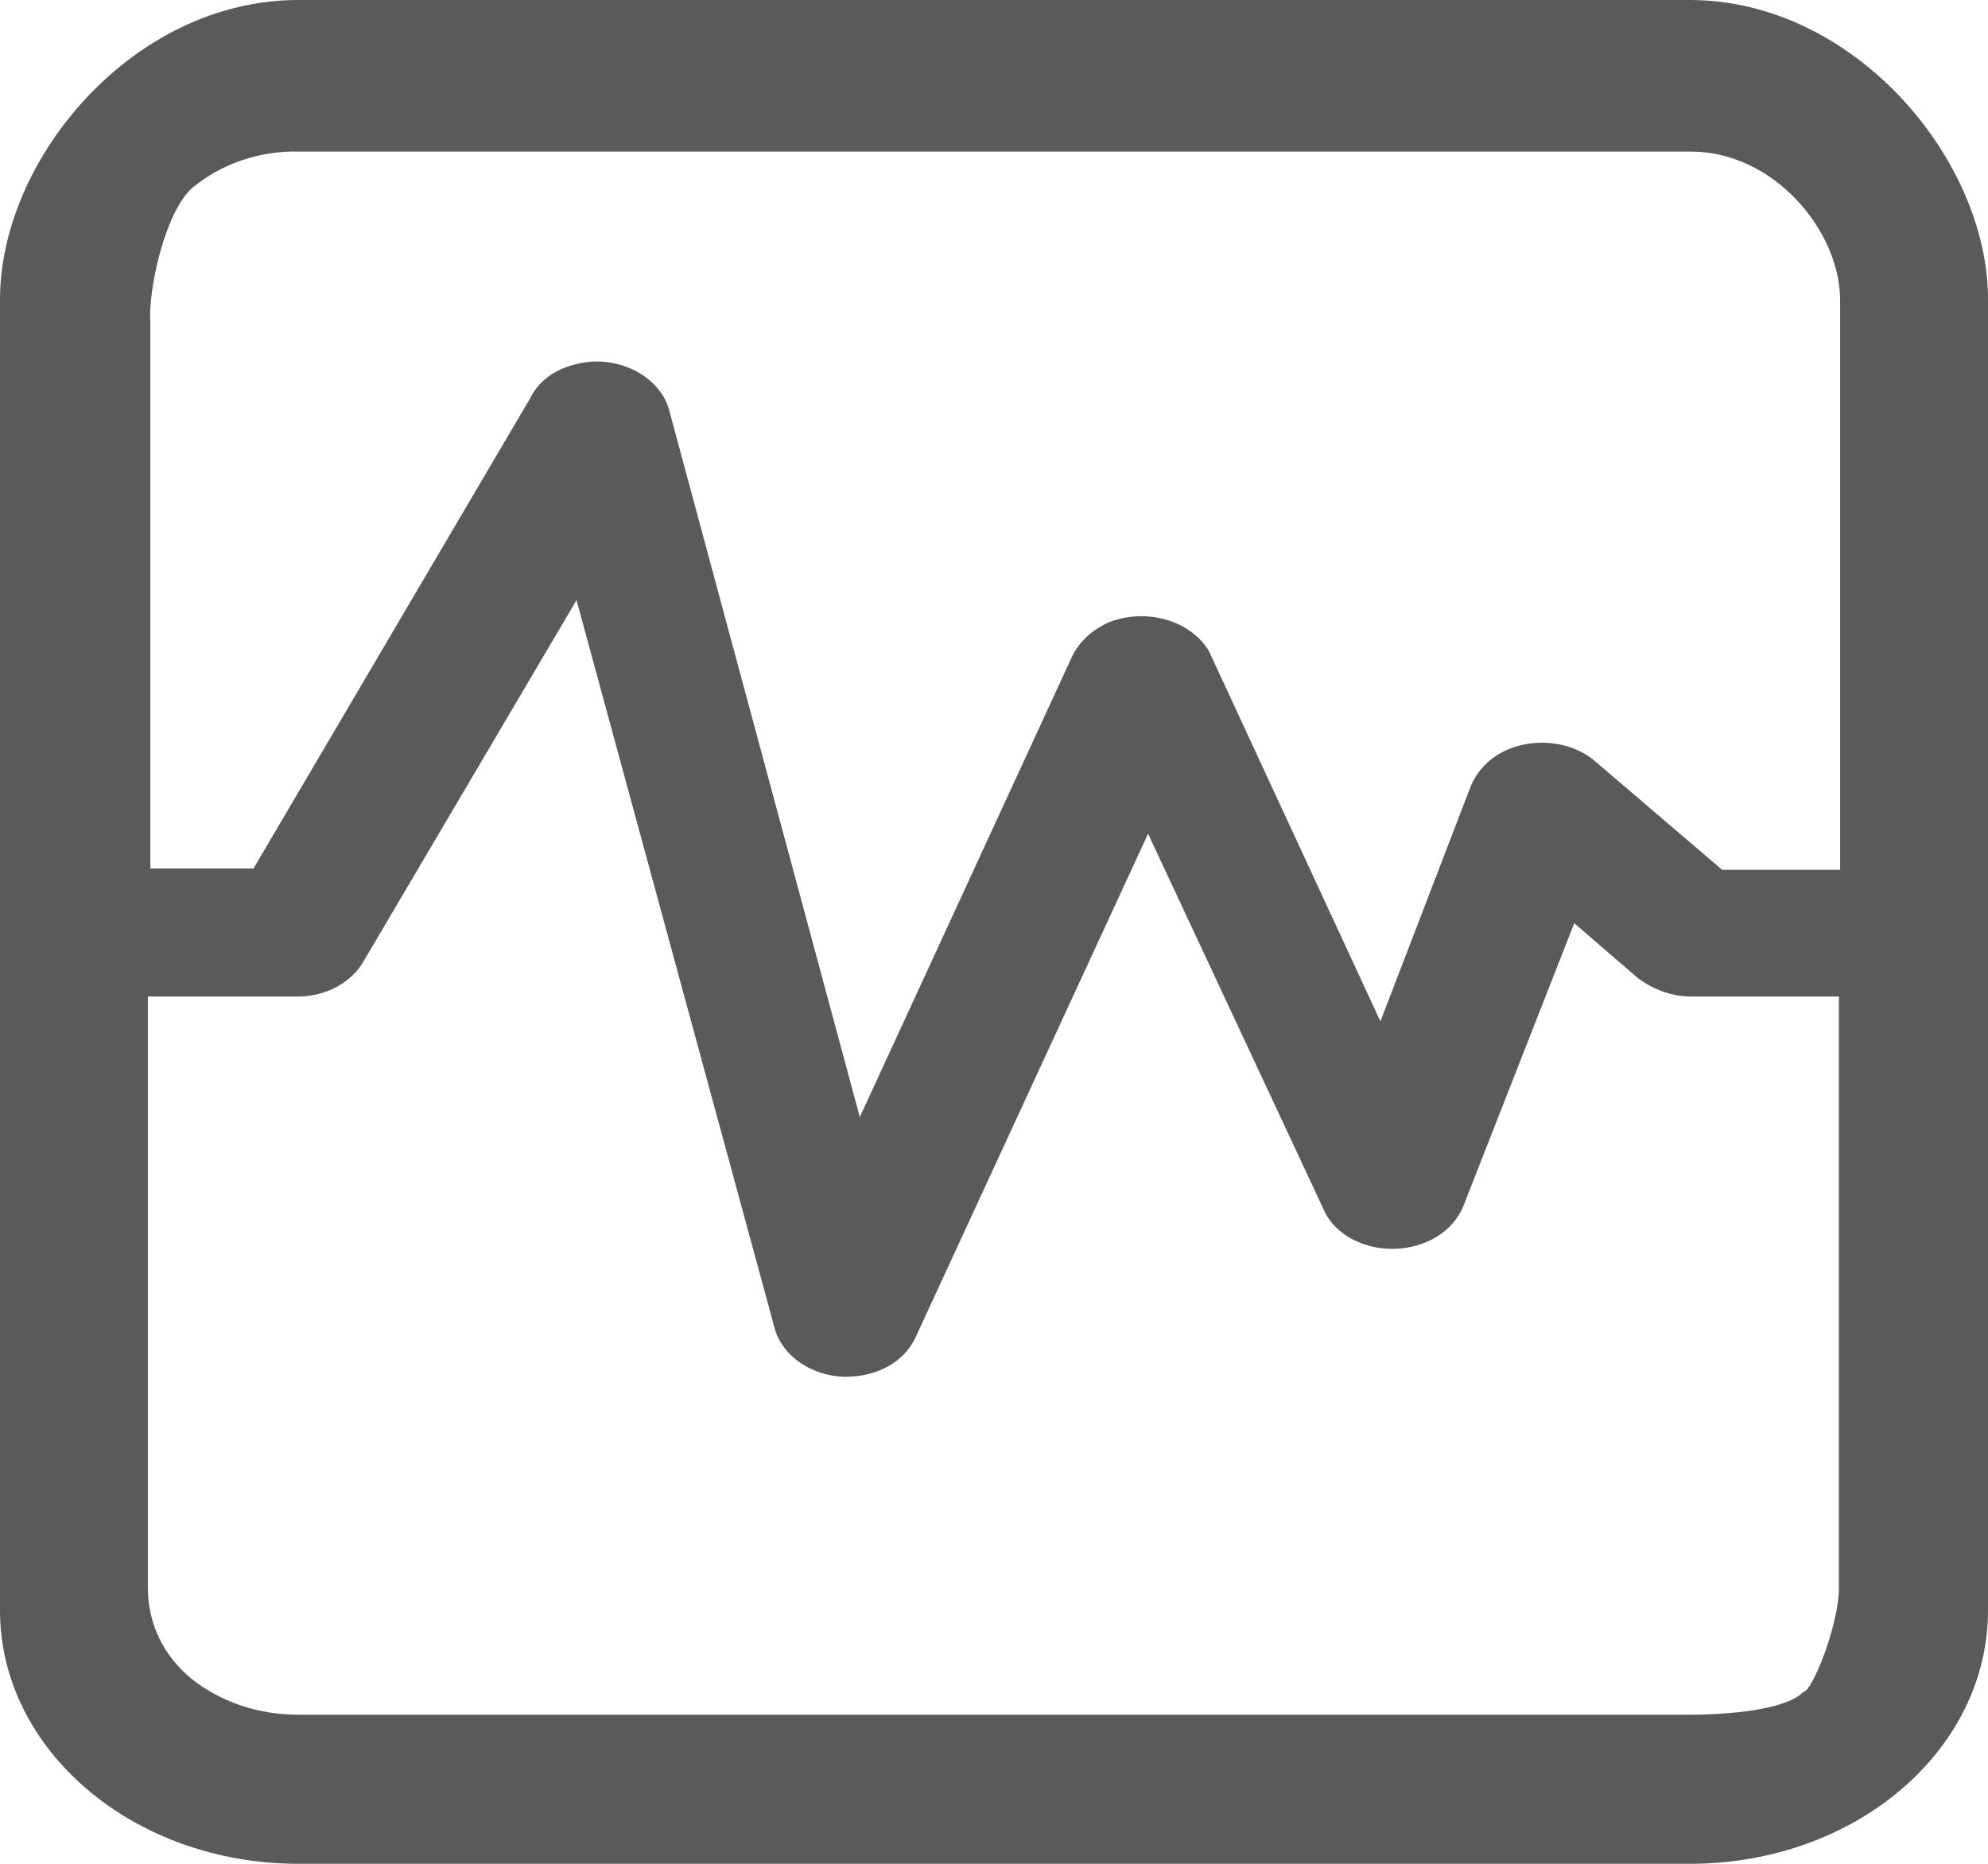 <?xml version="1.0" encoding="UTF-8"?>
<svg width="16px" height="15px" viewBox="0 0 16 15" version="1.1" xmlns="http://www.w3.org/2000/svg" xmlns:xlink="http://www.w3.org/1999/xlink">
    <title>状态栏</title>
    <g id="页面-1" stroke="none" stroke-width="1" fill="none" fill-rule="evenodd">
        <g id="画板" transform="translate(-381, -202)" fill="#5A5A5A" fill-rule="nonzero">
            <g id="状态栏" transform="translate(381, 202)">
                <path d="M16,2.41 C16,1.28 14.92,0 13.6,0 L2.4,0 C1.07,0 0,1.28 0,2.41 L0,12.96 C0,14.09 1.08,15 2.4,15 L13.6,15 C14.93,15 16,14.09 16,12.96 L16,2.41 Z M1.55,1.51 C1.78,1.32 2.09,1.21 2.41,1.22 L13.61,1.22 C14.27,1.22 14.81,1.85 14.81,2.42 L14.81,7 L13.86,7 L12.83,6.12 C12.6,5.93 12.22,5.93 11.99,6.12 C11.92,6.18 11.87,6.25 11.84,6.32 L11.11,8.22 L9.73,5.24 C9.58,4.99 9.22,4.89 8.92,5.01 C8.79,5.07 8.69,5.16 8.63,5.28 L6.92,8.99 L5.38,3.28 C5.29,3.01 4.95,2.85 4.64,2.93 C4.47,2.97 4.34,3.06 4.27,3.2 L2.04,6.99 L1.21,6.99 L1.21,2.6 C1.19,2.33 1.33,1.7 1.55,1.51 L1.55,1.51 Z M14.51,13.62 C14.37,13.76 13.92,13.8 13.6,13.8 L2.4,13.8 C2.08,13.8 1.78,13.7 1.54,13.51 C1.31,13.32 1.19,13.06 1.19,12.78 L1.19,8.02 L2.4,8.02 C2.62,8.02 2.83,7.91 2.93,7.73 L4.64,4.83 L6.24,10.71 C6.31,10.92 6.53,11.07 6.79,11.08 L6.81,11.08 C7.06,11.08 7.28,10.96 7.37,10.76 L9.24,6.71 L10.67,9.77 C10.81,10.02 11.17,10.12 11.47,10 C11.62,9.94 11.73,9.83 11.78,9.7 L12.67,7.43 L13.18,7.87 C13.3,7.96 13.45,8.02 13.61,8.02 L14.8,8.02 L14.8,12.78 C14.8,13.05 14.62,13.53 14.53,13.61 L14.51,13.62 Z" id="形状-512"></path>
            </g>
        </g>
    </g>
</svg>
